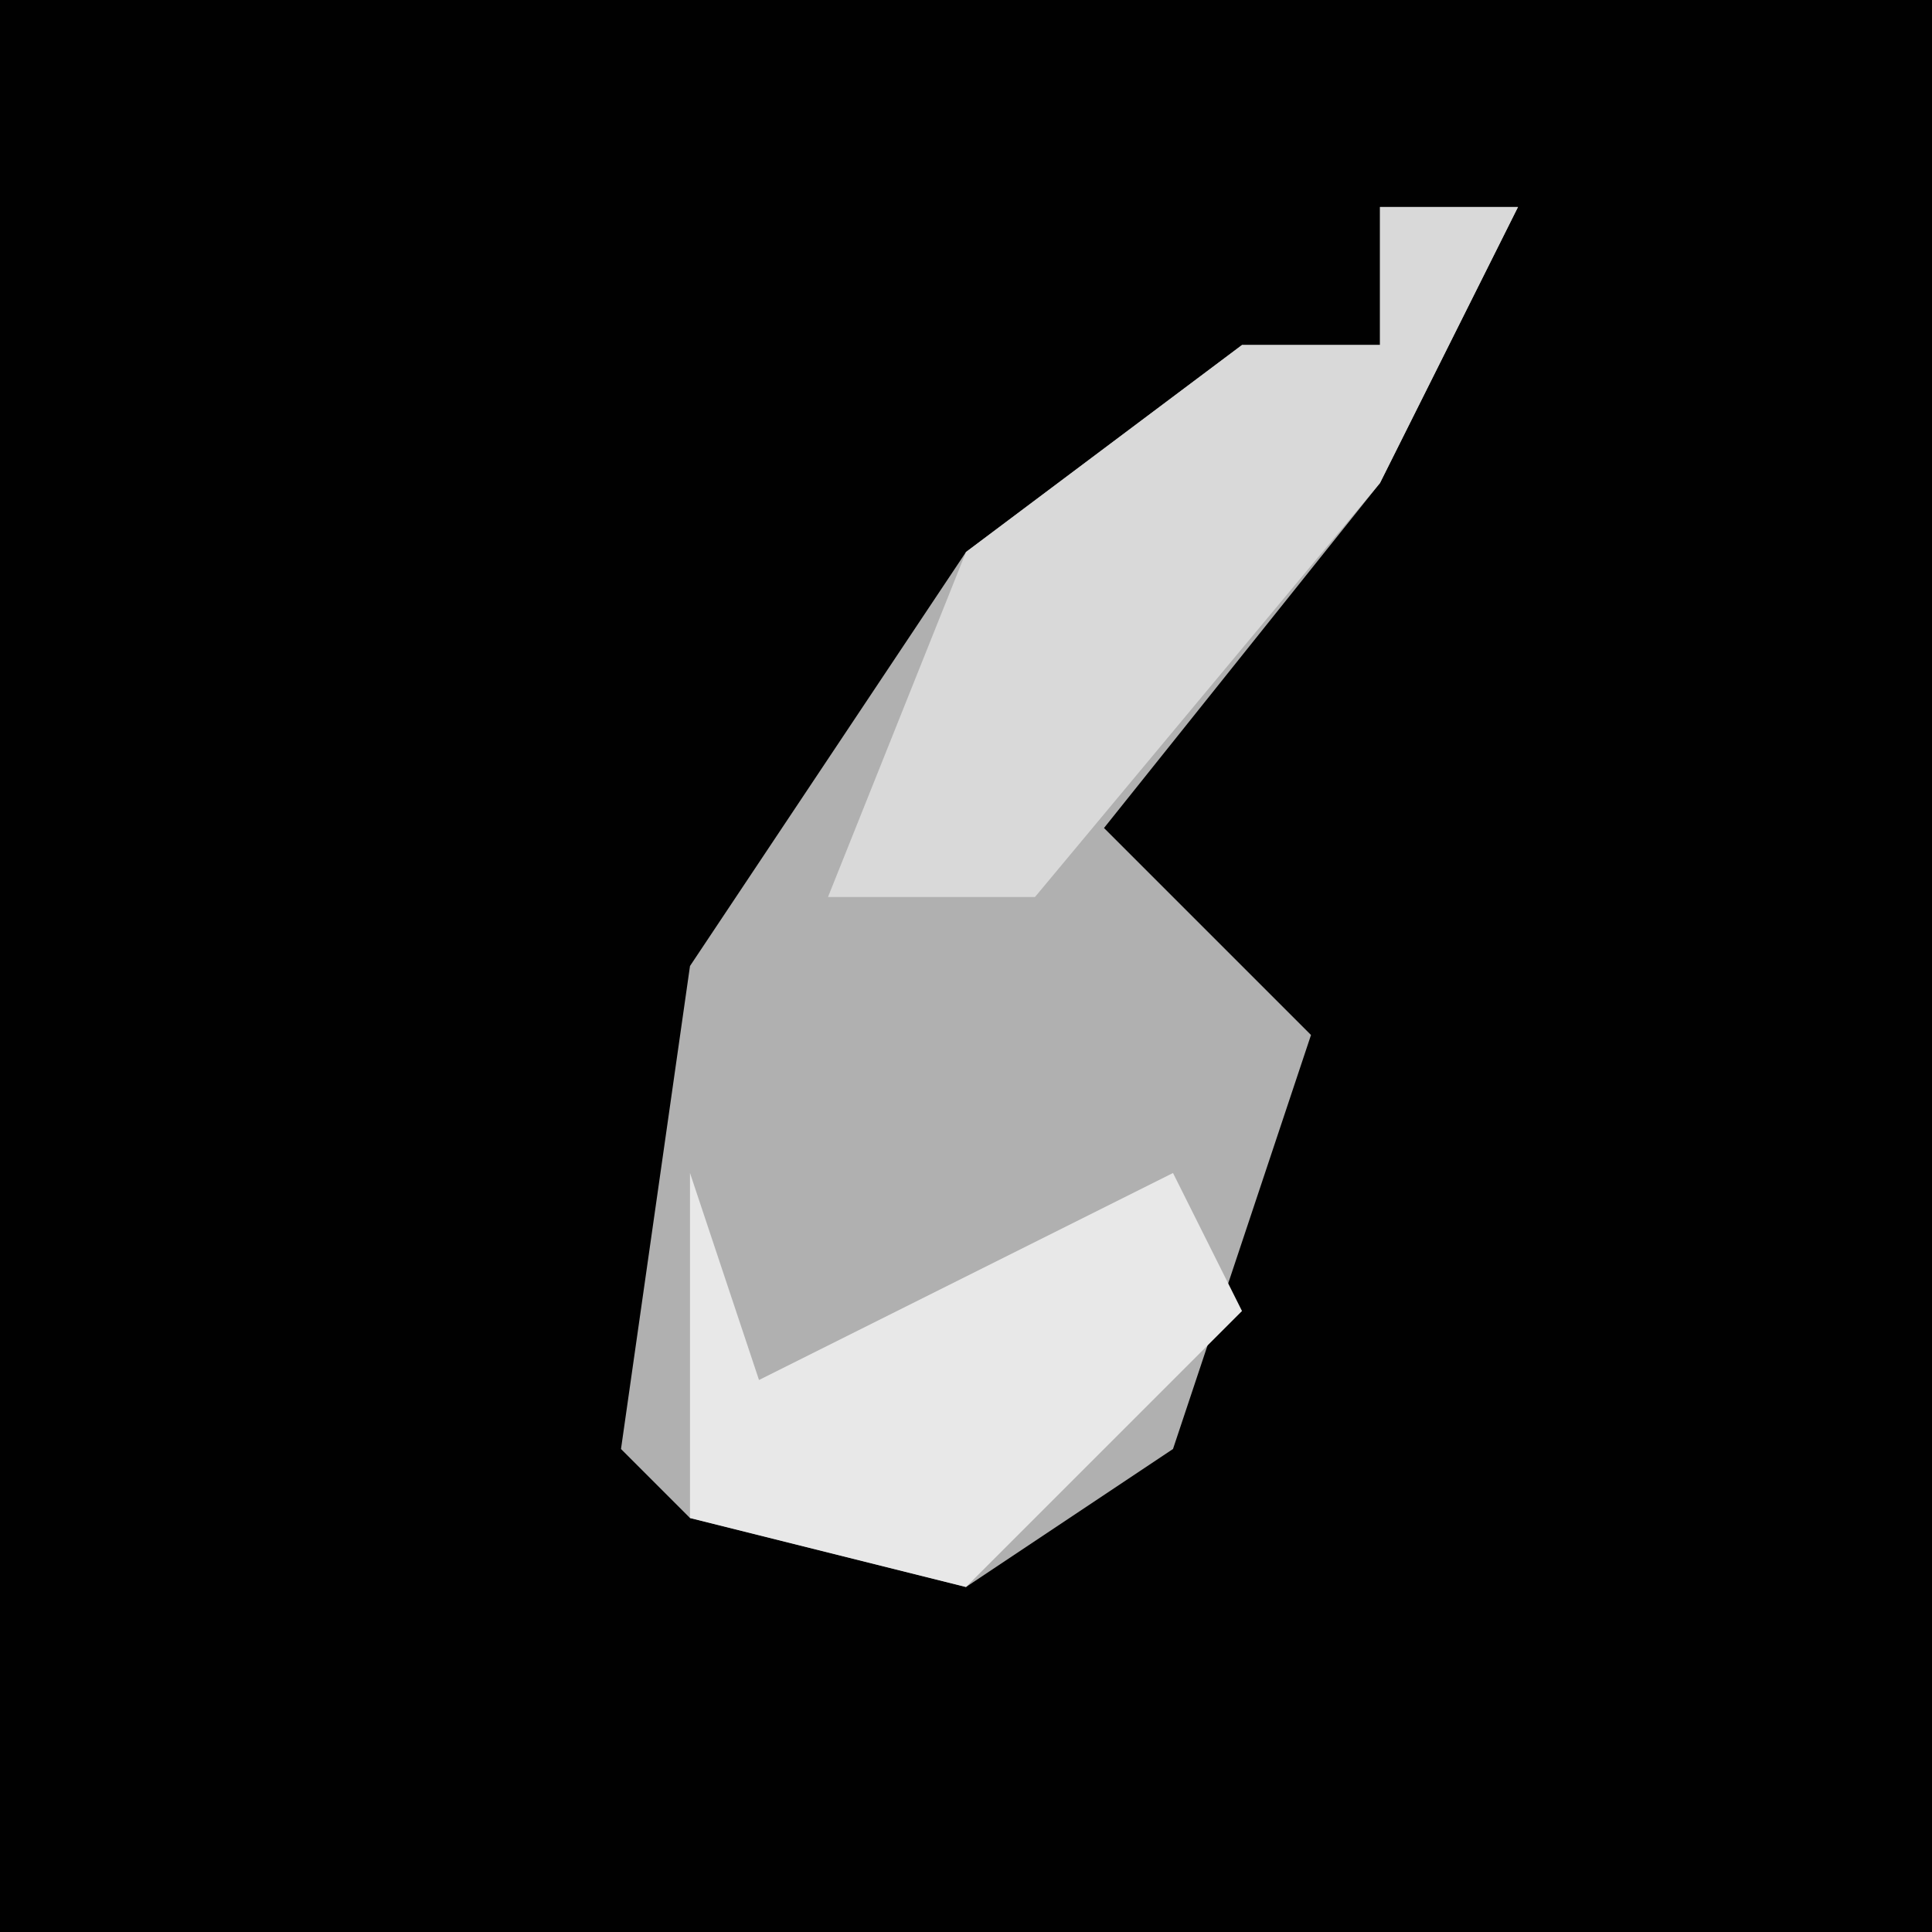 <?xml version="1.0" encoding="UTF-8"?>
<svg version="1.1" xmlns="http://www.w3.org/2000/svg" width="28" height="28">
<path d="M0,0 L28,0 L28,28 L0,28 Z " fill="#010101" transform="translate(0,0)"/>
<path d="M0,0 L2,0 L0,4 L-4,9 L-1,12 L-3,18 L-6,20 L-10,19 L-11,18 L-10,11 L-6,5 L-2,2 L0,2 Z " fill="#B0B0B0" transform="translate(20,3)"/>
<path d="M0,0 L2,0 L0,4 L-5,10 L-8,10 L-6,5 L-2,2 L0,2 Z " fill="#D9D9D9" transform="translate(20,3)"/>
<path d="M0,0 L1,3 L7,0 L8,2 L4,6 L0,5 Z " fill="#E8E8E8" transform="translate(10,17)"/>
</svg>
